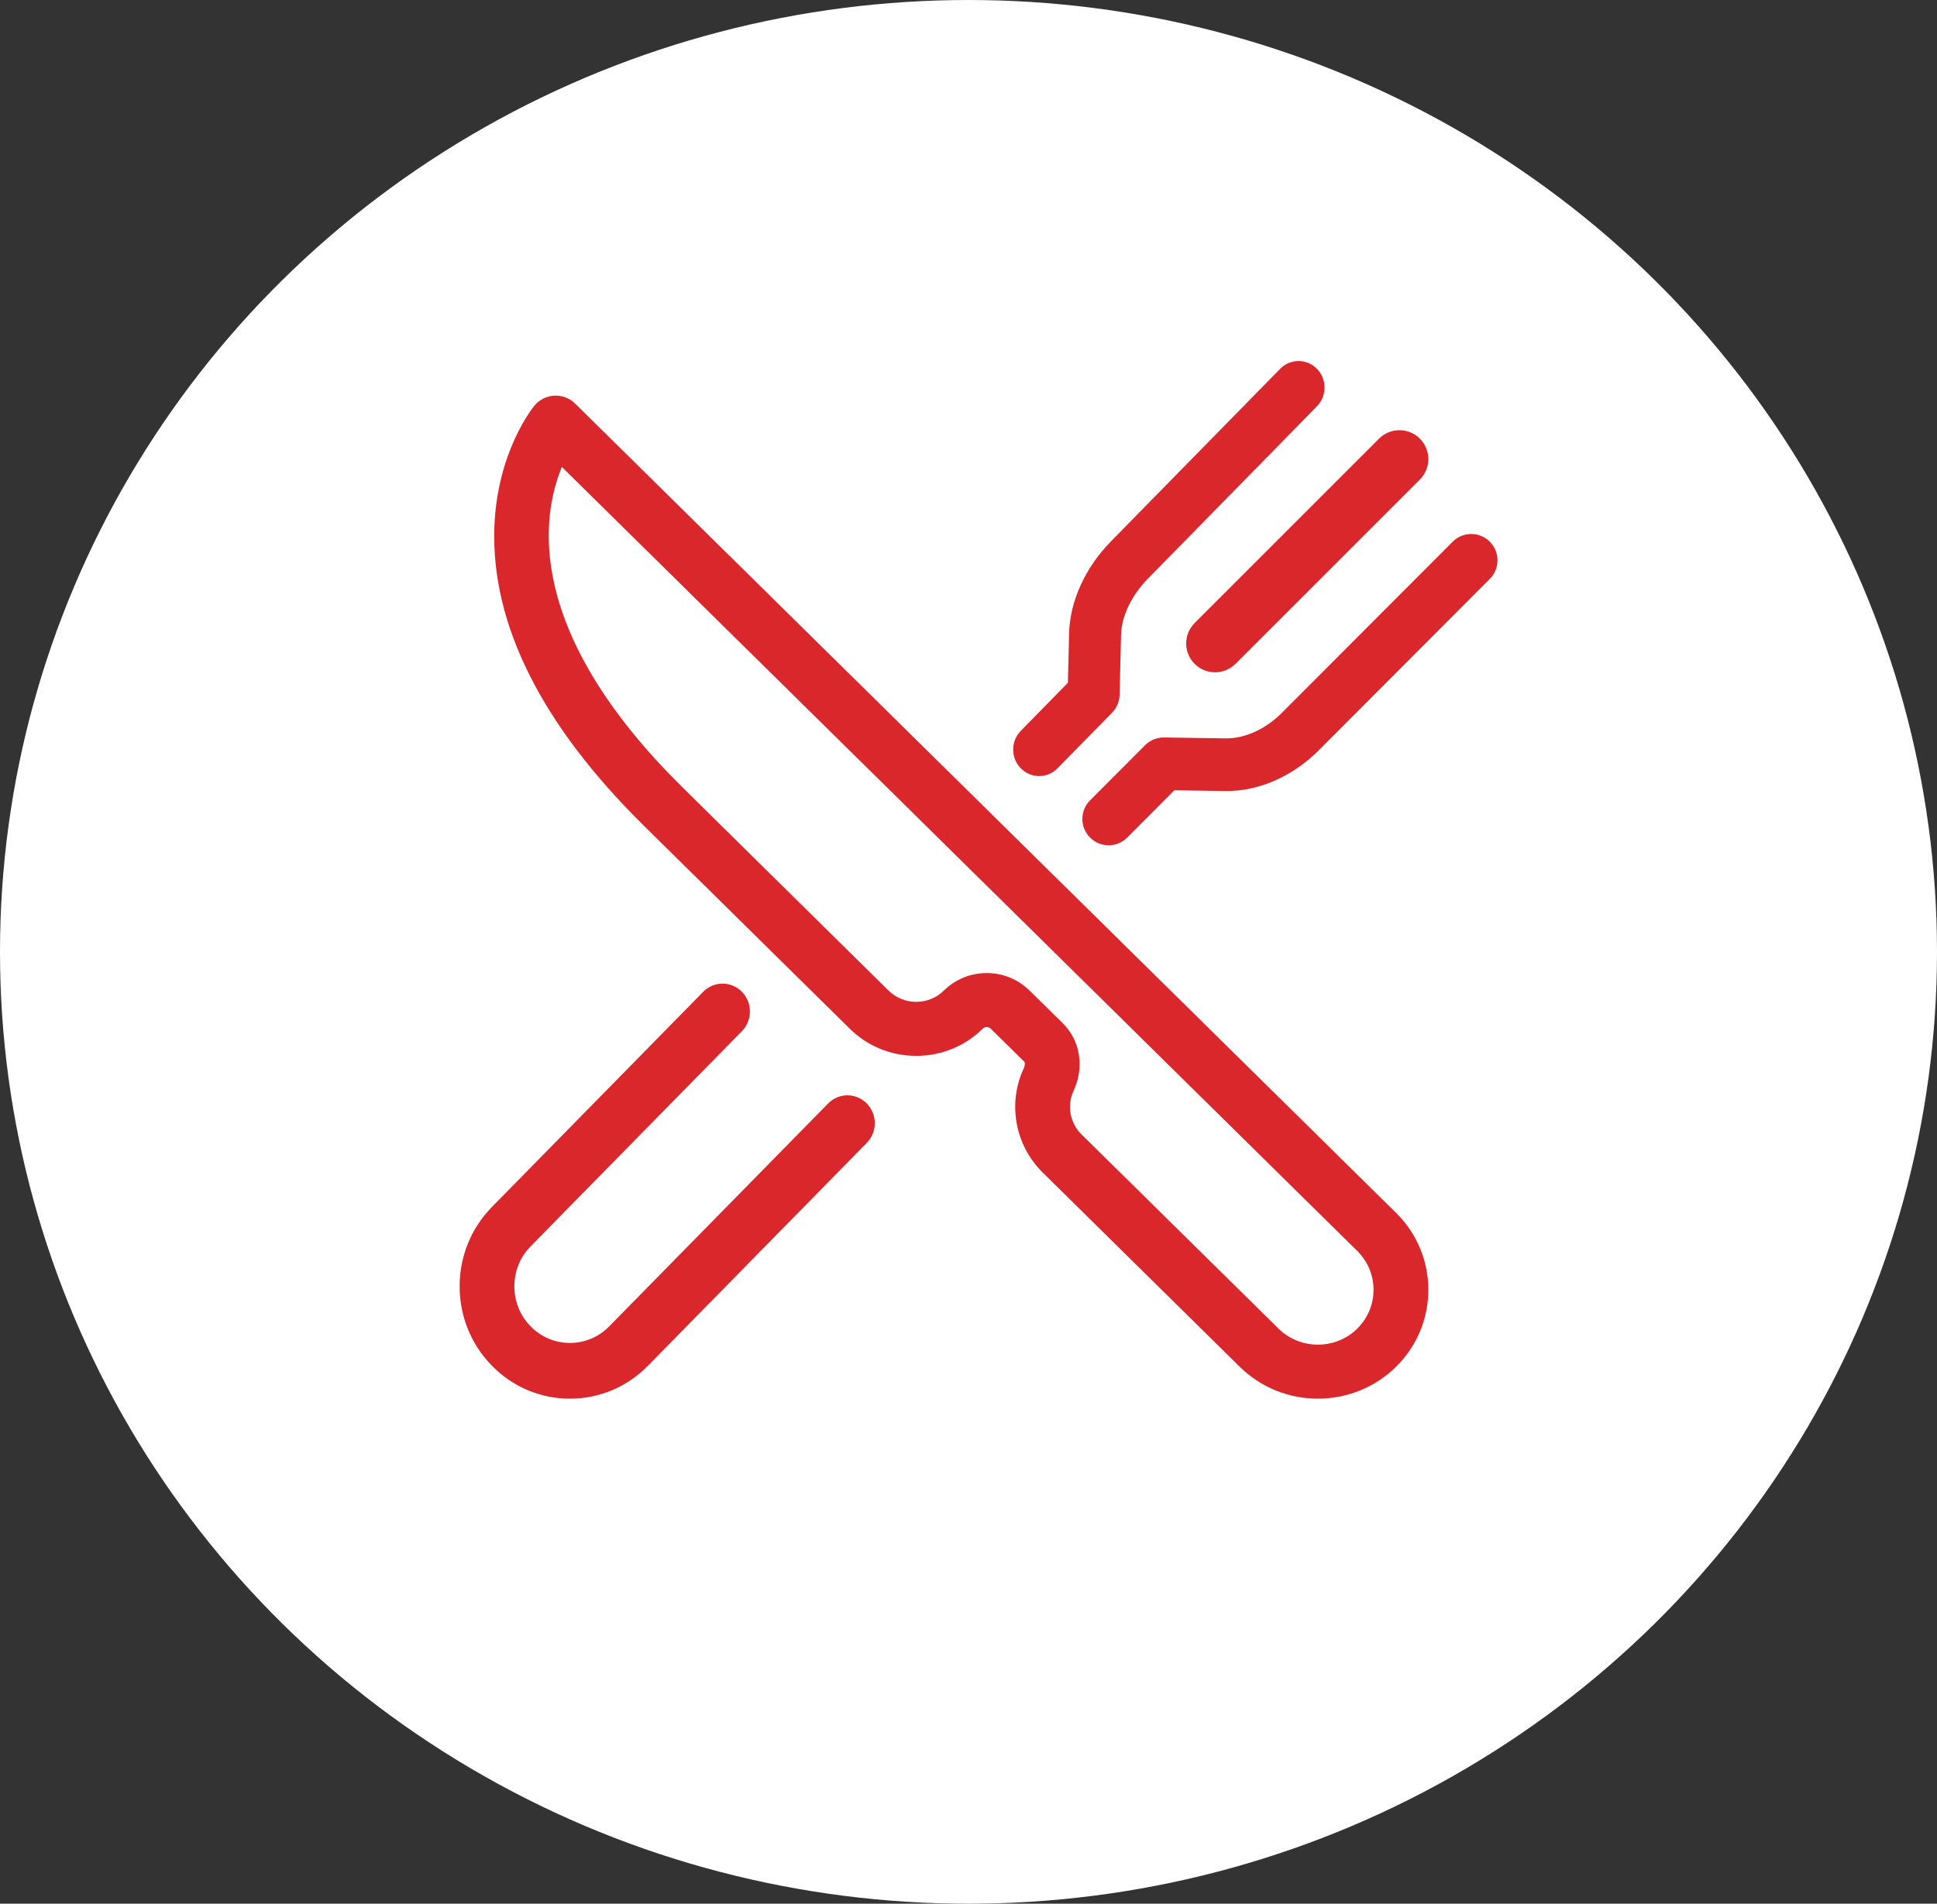 <?xml version="1.0" encoding="UTF-8"?>
<svg width="59px" height="58px" viewBox="0 0 59 58" version="1.1" xmlns="http://www.w3.org/2000/svg" xmlns:xlink="http://www.w3.org/1999/xlink">
    <rect x="0" y="0" width="59" height="58" fill="#333333" stroke="none"/>
    <!-- Generator: sketchtool 54.1 (76490) - https://sketchapp.com -->
    <title>165896F9-EB88-4389-9FD9-7F4933CC5064</title>
    <desc>Created with sketchtool.</desc>
    <g id="Page-5-HOME-APROBADO" stroke="none" stroke-width="1" fill="none" fill-rule="evenodd">
        <g id="Home_cuponera_02" transform="translate(-362, -1352)">
            <g id="Group-38" transform="translate(362, 1352)">
                <ellipse id="Oval-Copy-16" fill="#FFFFFF" cx="29.5" cy="29" rx="29.5" ry="29"></ellipse>
                <g id="Group-12" transform="translate(14, 11)" fill="#DA272C">
                    <path d="M28.522,25.95 L3.517,1.295 C3.349,1.129 3.119,1.043 2.882,1.054 C2.646,1.067 2.427,1.177 2.279,1.358 C2.231,1.414 1.138,2.767 1.058,5.065 C0.957,8.019 2.493,11.082 5.622,14.167 L11.886,20.344 C12.426,20.876 13.144,21.169 13.908,21.169 C14.672,21.169 15.39,20.876 15.93,20.344 C15.972,20.301 16.022,20.292 16.056,20.292 C16.089,20.292 16.138,20.301 16.181,20.344 L17.194,21.342 C17.232,21.38 17.216,21.478 17.18,21.555 C16.686,22.621 16.918,23.894 17.758,24.722 L23.763,30.642 C24.418,31.289 25.28,31.613 26.142,31.613 C27.004,31.613 27.866,31.289 28.522,30.642 C29.835,29.349 29.835,27.244 28.522,25.95 M27.341,29.479 C26.681,30.13 25.605,30.13 24.943,29.479 L18.939,23.558 C18.59,23.213 18.492,22.684 18.698,22.24 C19.036,21.514 18.907,20.704 18.374,20.178 L17.361,19.18 C17.012,18.836 16.549,18.646 16.055,18.646 C15.562,18.646 15.098,18.836 14.749,19.18 C14.524,19.402 14.226,19.523 13.908,19.523 C13.591,19.523 13.292,19.402 13.066,19.18 L6.804,13.004 C1.956,8.225 2.487,4.743 3.114,3.226 L27.341,27.113 C28.003,27.765 28.003,28.826 27.341,29.479" id="Fill-4"></path>
                    <path d="M29.249,2.365 C28.905,2.021 28.348,2.021 28.004,2.365 L22.388,7.982 C22.044,8.325 22.044,8.883 22.388,9.226 C22.559,9.398 22.785,9.483 23.01,9.483 C23.235,9.483 23.46,9.398 23.632,9.226 L29.249,3.61 C29.592,3.266 29.592,2.709 29.249,2.365" id="Fill-6"></path>
                    <path d="M26.113,0.236 C25.804,-0.079 25.302,-0.079 24.994,0.236 L19.842,5.49 C19.053,6.295 18.586,7.32 18.564,8.299 L18.528,9.801 L17.093,11.266 C16.783,11.581 16.783,12.093 17.093,12.408 C17.247,12.566 17.45,12.644 17.652,12.644 C17.856,12.644 18.058,12.566 18.212,12.408 L19.872,10.715 C20.016,10.568 20.098,10.371 20.103,10.164 L20.147,8.337 C20.16,7.777 20.465,7.141 20.962,6.633 L26.113,1.379 C26.422,1.064 26.422,0.551 26.113,0.236" id="Fill-8"></path>
                    <path d="M12.402,22.619 C12.076,22.288 11.548,22.288 11.224,22.619 L4.556,29.41 C4.237,29.735 3.813,29.915 3.359,29.915 C2.907,29.915 2.483,29.735 2.163,29.41 C1.843,29.084 1.667,28.651 1.667,28.19 C1.667,27.73 1.843,27.297 2.163,26.971 L8.598,20.417 C8.923,20.085 8.923,19.547 8.598,19.216 C8.273,18.885 7.745,18.885 7.42,19.216 L0.985,25.771 C0.35,26.417 -1.27897692e-13,27.277 -1.27897692e-13,28.191 C-1.27897692e-13,29.105 0.35,29.964 0.985,30.61 C1.619,31.257 2.463,31.613 3.359,31.613 C4.257,31.613 5.101,31.257 5.736,30.61 L12.402,23.82 C12.727,23.488 12.727,22.95 12.402,22.619" id="Fill-10"></path>
                    <path d="M31.379,5.504 C31.067,5.191 30.561,5.191 30.248,5.504 L25.043,10.72 C24.549,11.215 23.915,11.503 23.338,11.496 L21.457,11.468 C21.243,11.466 21.032,11.549 20.88,11.703 L19.203,13.384 C18.89,13.697 18.89,14.205 19.203,14.518 C19.359,14.675 19.563,14.753 19.768,14.753 C19.973,14.753 20.178,14.675 20.335,14.518 L21.771,13.077 L23.314,13.1 C24.327,13.116 25.369,12.661 26.175,11.853 L31.379,6.637 C31.691,6.325 31.691,5.817 31.379,5.504" id="Fill-12"></path>
                </g>
            </g>
        </g>
    </g>
</svg>